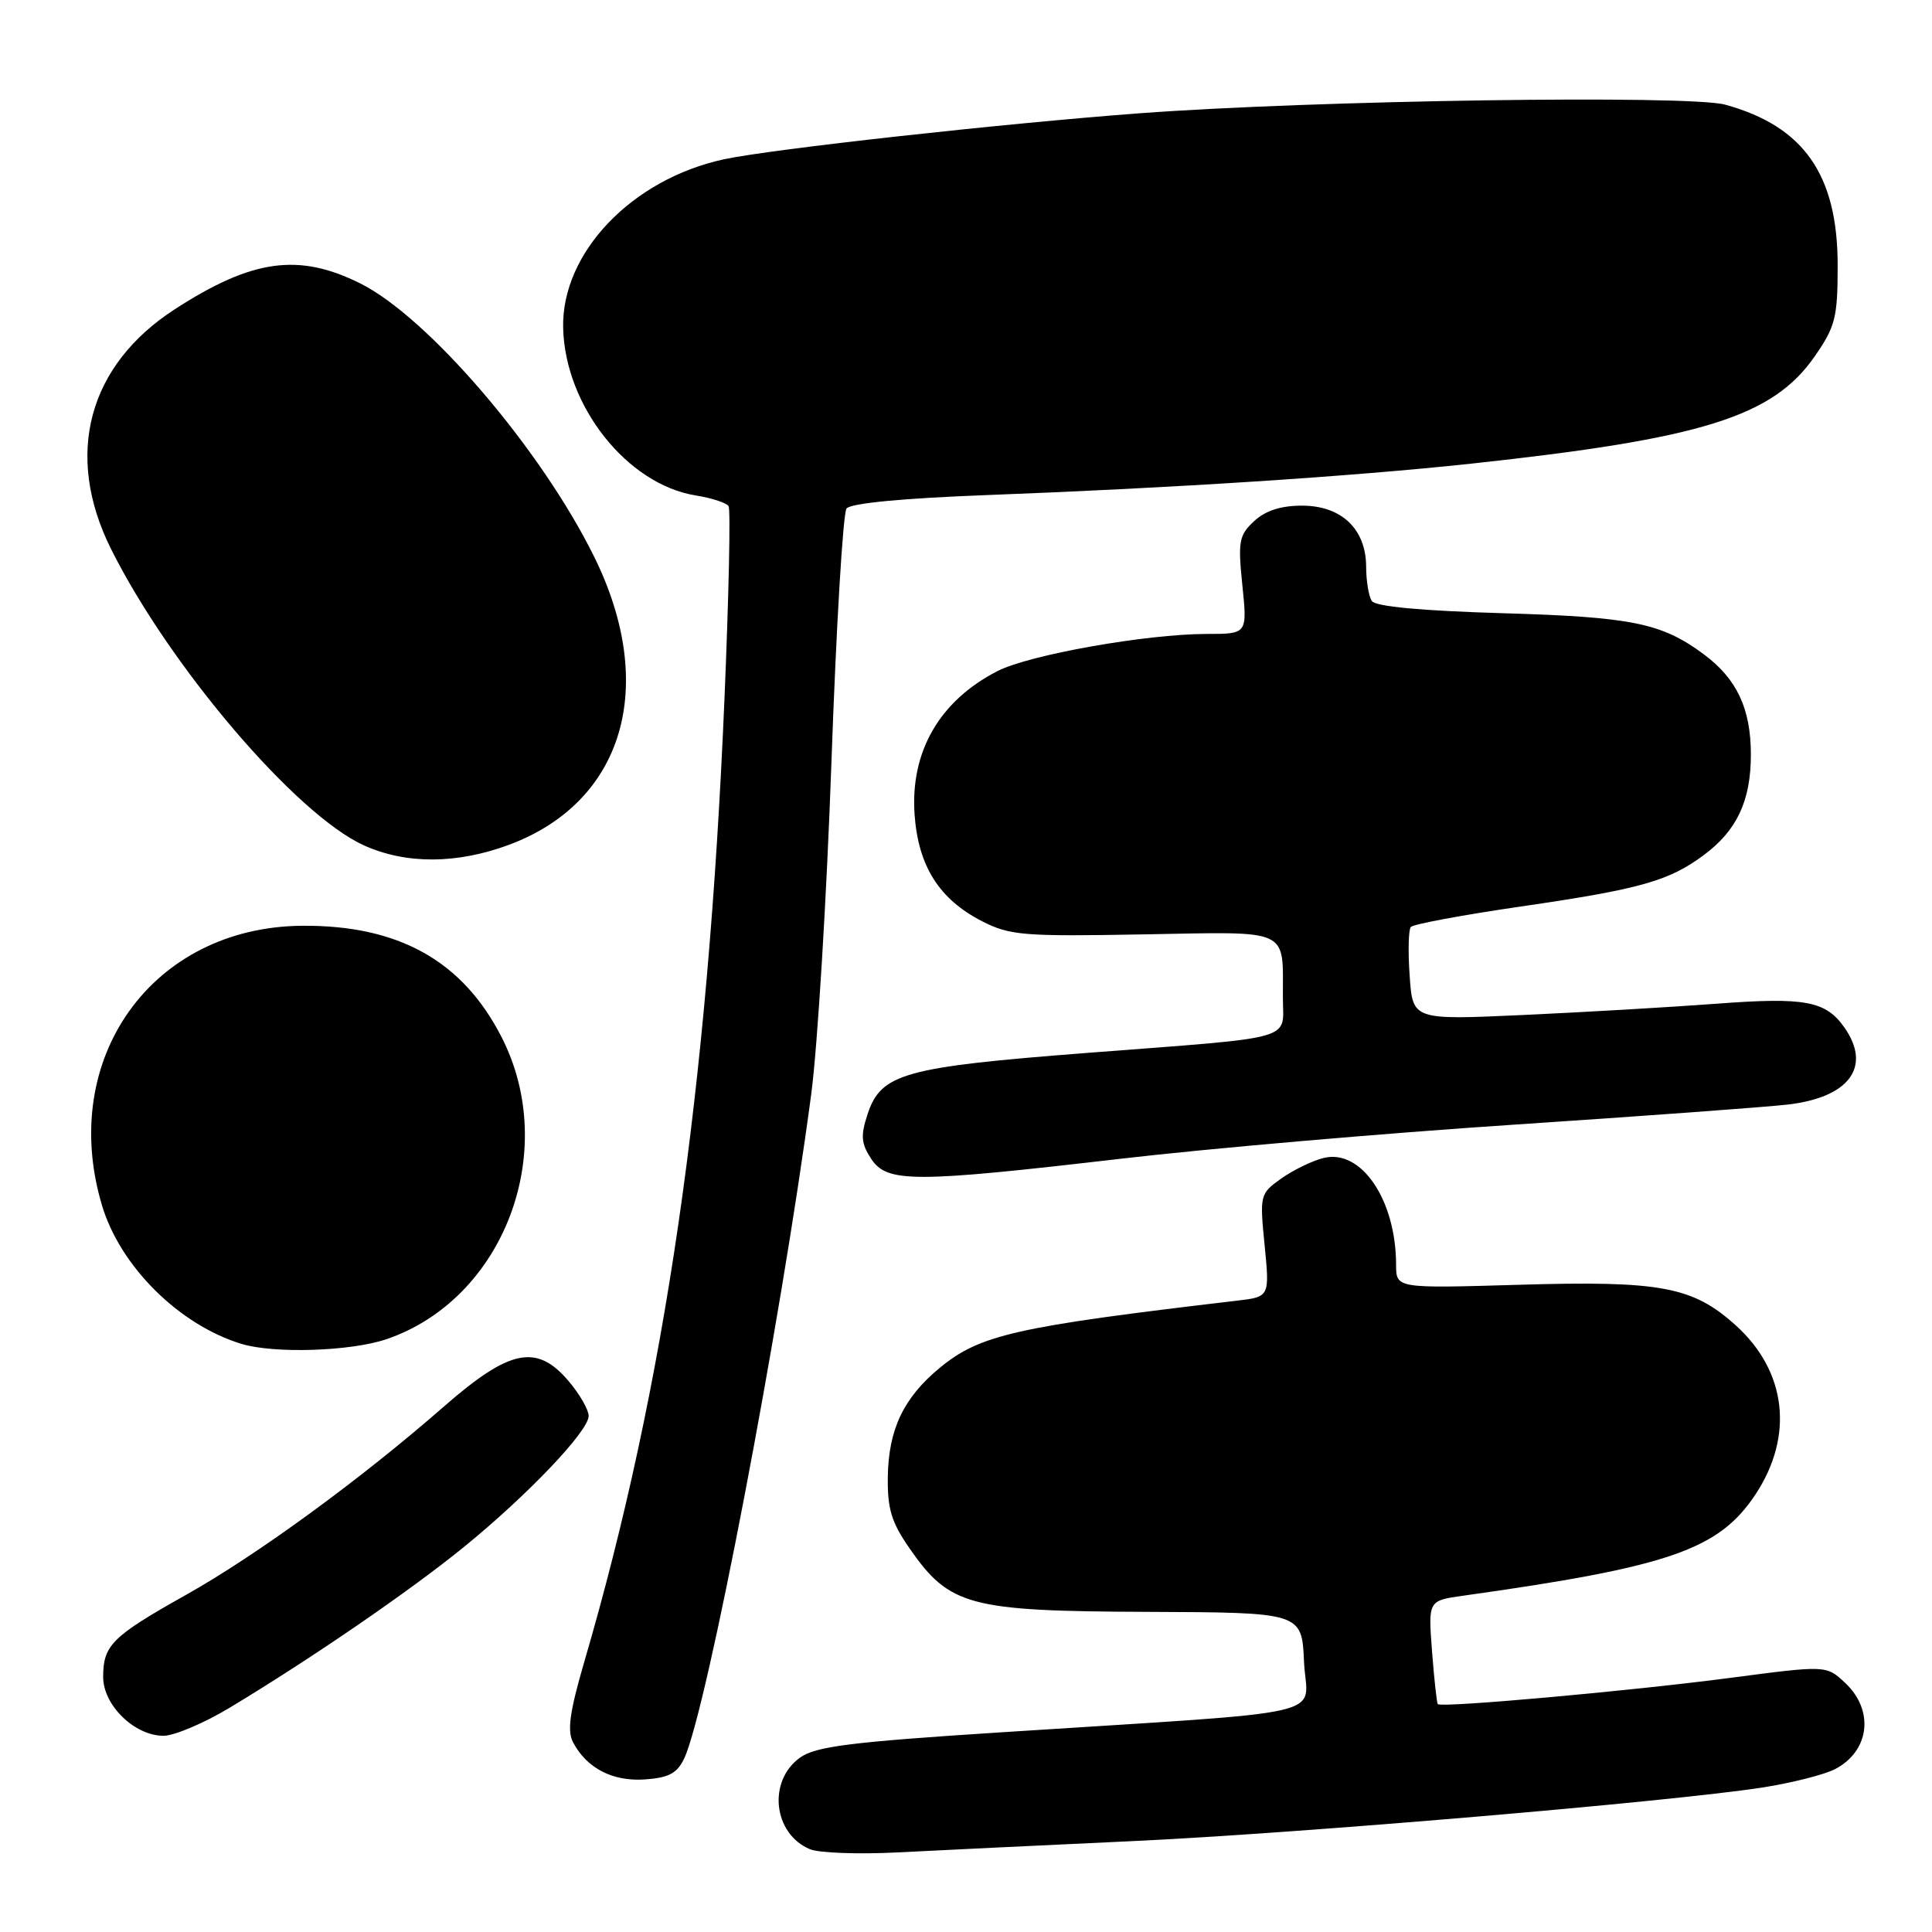 <?xml version="1.0" encoding="UTF-8" standalone="no"?>
<!DOCTYPE svg PUBLIC "-//W3C//DTD SVG 1.1//EN" "http://www.w3.org/Graphics/SVG/1.1/DTD/svg11.dtd" >
<svg xmlns="http://www.w3.org/2000/svg" xmlns:xlink="http://www.w3.org/1999/xlink" version="1.1" viewBox="0 0 256 256">
 <g >
 <path fill="currentColor"
d=" M 150.00 243.96 C 172.15 242.93 221.11 238.76 233.50 236.86 C 237.35 236.26 241.68 235.17 243.13 234.43 C 247.74 232.05 248.39 226.65 244.50 223.00 C 242.00 220.65 242.00 220.65 229.25 222.33 C 215.99 224.07 190.95 226.32 190.51 225.80 C 190.38 225.63 190.03 222.48 189.75 218.79 C 189.24 212.09 189.24 212.09 193.87 211.44 C 221.22 207.61 227.76 205.34 232.61 198.02 C 237.73 190.27 236.74 181.70 230.00 175.62 C 224.31 170.48 220.07 169.68 201.25 170.24 C 185.00 170.72 185.00 170.72 184.99 167.61 C 184.98 158.98 180.37 152.19 175.37 153.44 C 173.86 153.82 171.33 155.05 169.76 156.17 C 166.95 158.17 166.91 158.34 167.57 165.02 C 168.24 171.84 168.24 171.84 163.87 172.35 C 134.54 175.80 129.84 176.86 124.52 181.25 C 119.74 185.19 117.73 189.40 117.64 195.68 C 117.58 199.95 118.12 201.72 120.55 205.21 C 125.83 212.80 128.42 213.49 152.00 213.58 C 172.50 213.66 172.50 213.66 172.79 220.21 C 173.13 227.72 177.91 226.61 132.50 229.55 C 112.65 230.83 108.07 231.41 106.00 232.90 C 101.69 236.00 102.45 242.99 107.32 245.03 C 108.52 245.53 113.78 245.72 119.00 245.45 C 124.22 245.18 138.18 244.51 150.00 243.96 Z  M 90.66 233.00 C 93.66 226.63 103.40 175.72 107.49 145.00 C 108.33 138.68 109.54 118.88 110.17 101.00 C 110.80 83.12 111.70 68.00 112.17 67.38 C 112.71 66.68 119.63 66.02 130.76 65.60 C 155.62 64.66 179.18 63.13 195.00 61.43 C 225.63 58.12 234.94 55.21 240.50 47.16 C 243.20 43.27 243.50 42.05 243.50 35.16 C 243.50 23.15 239.01 16.73 228.60 13.87 C 223.81 12.55 174.22 13.28 151.00 15.01 C 132.86 16.37 102.27 19.75 95.96 21.10 C 83.72 23.73 74.38 33.51 74.62 43.46 C 74.87 53.80 83.10 64.19 92.19 65.65 C 94.31 65.99 96.27 66.63 96.54 67.07 C 96.82 67.51 96.57 78.96 96.00 92.52 C 93.80 144.53 88.11 183.64 77.42 220.20 C 75.47 226.89 75.13 229.37 75.95 230.90 C 77.78 234.33 81.22 236.09 85.49 235.78 C 88.62 235.56 89.74 234.96 90.66 233.00 Z  M 30.37 226.32 C 41.22 219.79 54.32 210.81 61.50 204.96 C 69.96 198.07 78.00 189.62 78.00 187.62 C 78.00 186.81 76.83 184.77 75.41 183.08 C 71.14 178.00 67.58 178.72 58.80 186.39 C 47.79 196.02 34.04 206.06 24.61 211.35 C 14.83 216.84 13.67 218.00 13.67 222.21 C 13.67 225.95 17.83 230.00 21.67 230.00 C 23.08 230.00 27.00 228.34 30.37 226.32 Z  M 51.21 177.45 C 66.75 172.15 74.21 152.57 66.46 137.42 C 61.29 127.30 52.79 122.56 40.00 122.67 C 20.17 122.84 7.72 140.23 13.50 159.67 C 15.90 167.78 23.72 175.55 31.99 178.07 C 36.34 179.39 46.46 179.06 51.21 177.45 Z  M 148.50 153.54 C 160.05 152.19 183.45 150.16 200.50 149.03 C 217.55 147.90 233.92 146.70 236.88 146.36 C 245.04 145.42 248.04 141.35 244.40 136.16 C 241.92 132.62 239.19 132.11 227.42 133.00 C 221.41 133.45 209.91 134.12 201.85 134.49 C 187.19 135.16 187.19 135.16 186.79 129.33 C 186.56 126.12 186.63 123.20 186.94 122.83 C 187.25 122.46 193.80 121.24 201.50 120.12 C 217.31 117.82 221.12 116.75 225.75 113.31 C 230.15 110.05 232.00 106.10 232.00 100.00 C 232.00 93.90 230.15 89.95 225.75 86.69 C 220.17 82.55 216.25 81.75 199.00 81.25 C 188.31 80.93 182.24 80.37 181.77 79.63 C 181.36 79.01 181.02 76.95 181.02 75.06 C 180.99 70.08 177.74 67.00 172.51 67.00 C 169.72 67.00 167.66 67.67 166.17 69.06 C 164.17 70.92 164.02 71.74 164.62 77.56 C 165.28 84.00 165.28 84.00 159.89 84.00 C 151.90 84.01 136.38 86.76 132.18 88.92 C 124.48 92.86 120.59 99.62 121.19 107.98 C 121.69 114.81 124.47 119.18 130.17 122.09 C 133.82 123.95 135.67 124.10 151.53 123.81 C 171.23 123.46 169.96 122.88 169.99 132.23 C 170.00 137.97 172.21 137.35 144.00 139.52 C 119.81 141.39 116.73 142.24 114.96 147.63 C 114.02 150.47 114.10 151.51 115.43 153.54 C 117.53 156.74 120.99 156.74 148.50 153.54 Z  M 67.50 111.92 C 82.68 106.23 87.19 90.88 78.71 73.73 C 71.68 59.50 56.72 42.03 47.73 37.55 C 39.58 33.49 33.42 34.34 23.19 40.96 C 11.65 48.41 8.49 60.28 14.71 72.74 C 22.50 88.32 39.22 107.93 48.21 112.01 C 53.79 114.54 60.56 114.51 67.50 111.92 Z "/>
</g>
</svg>